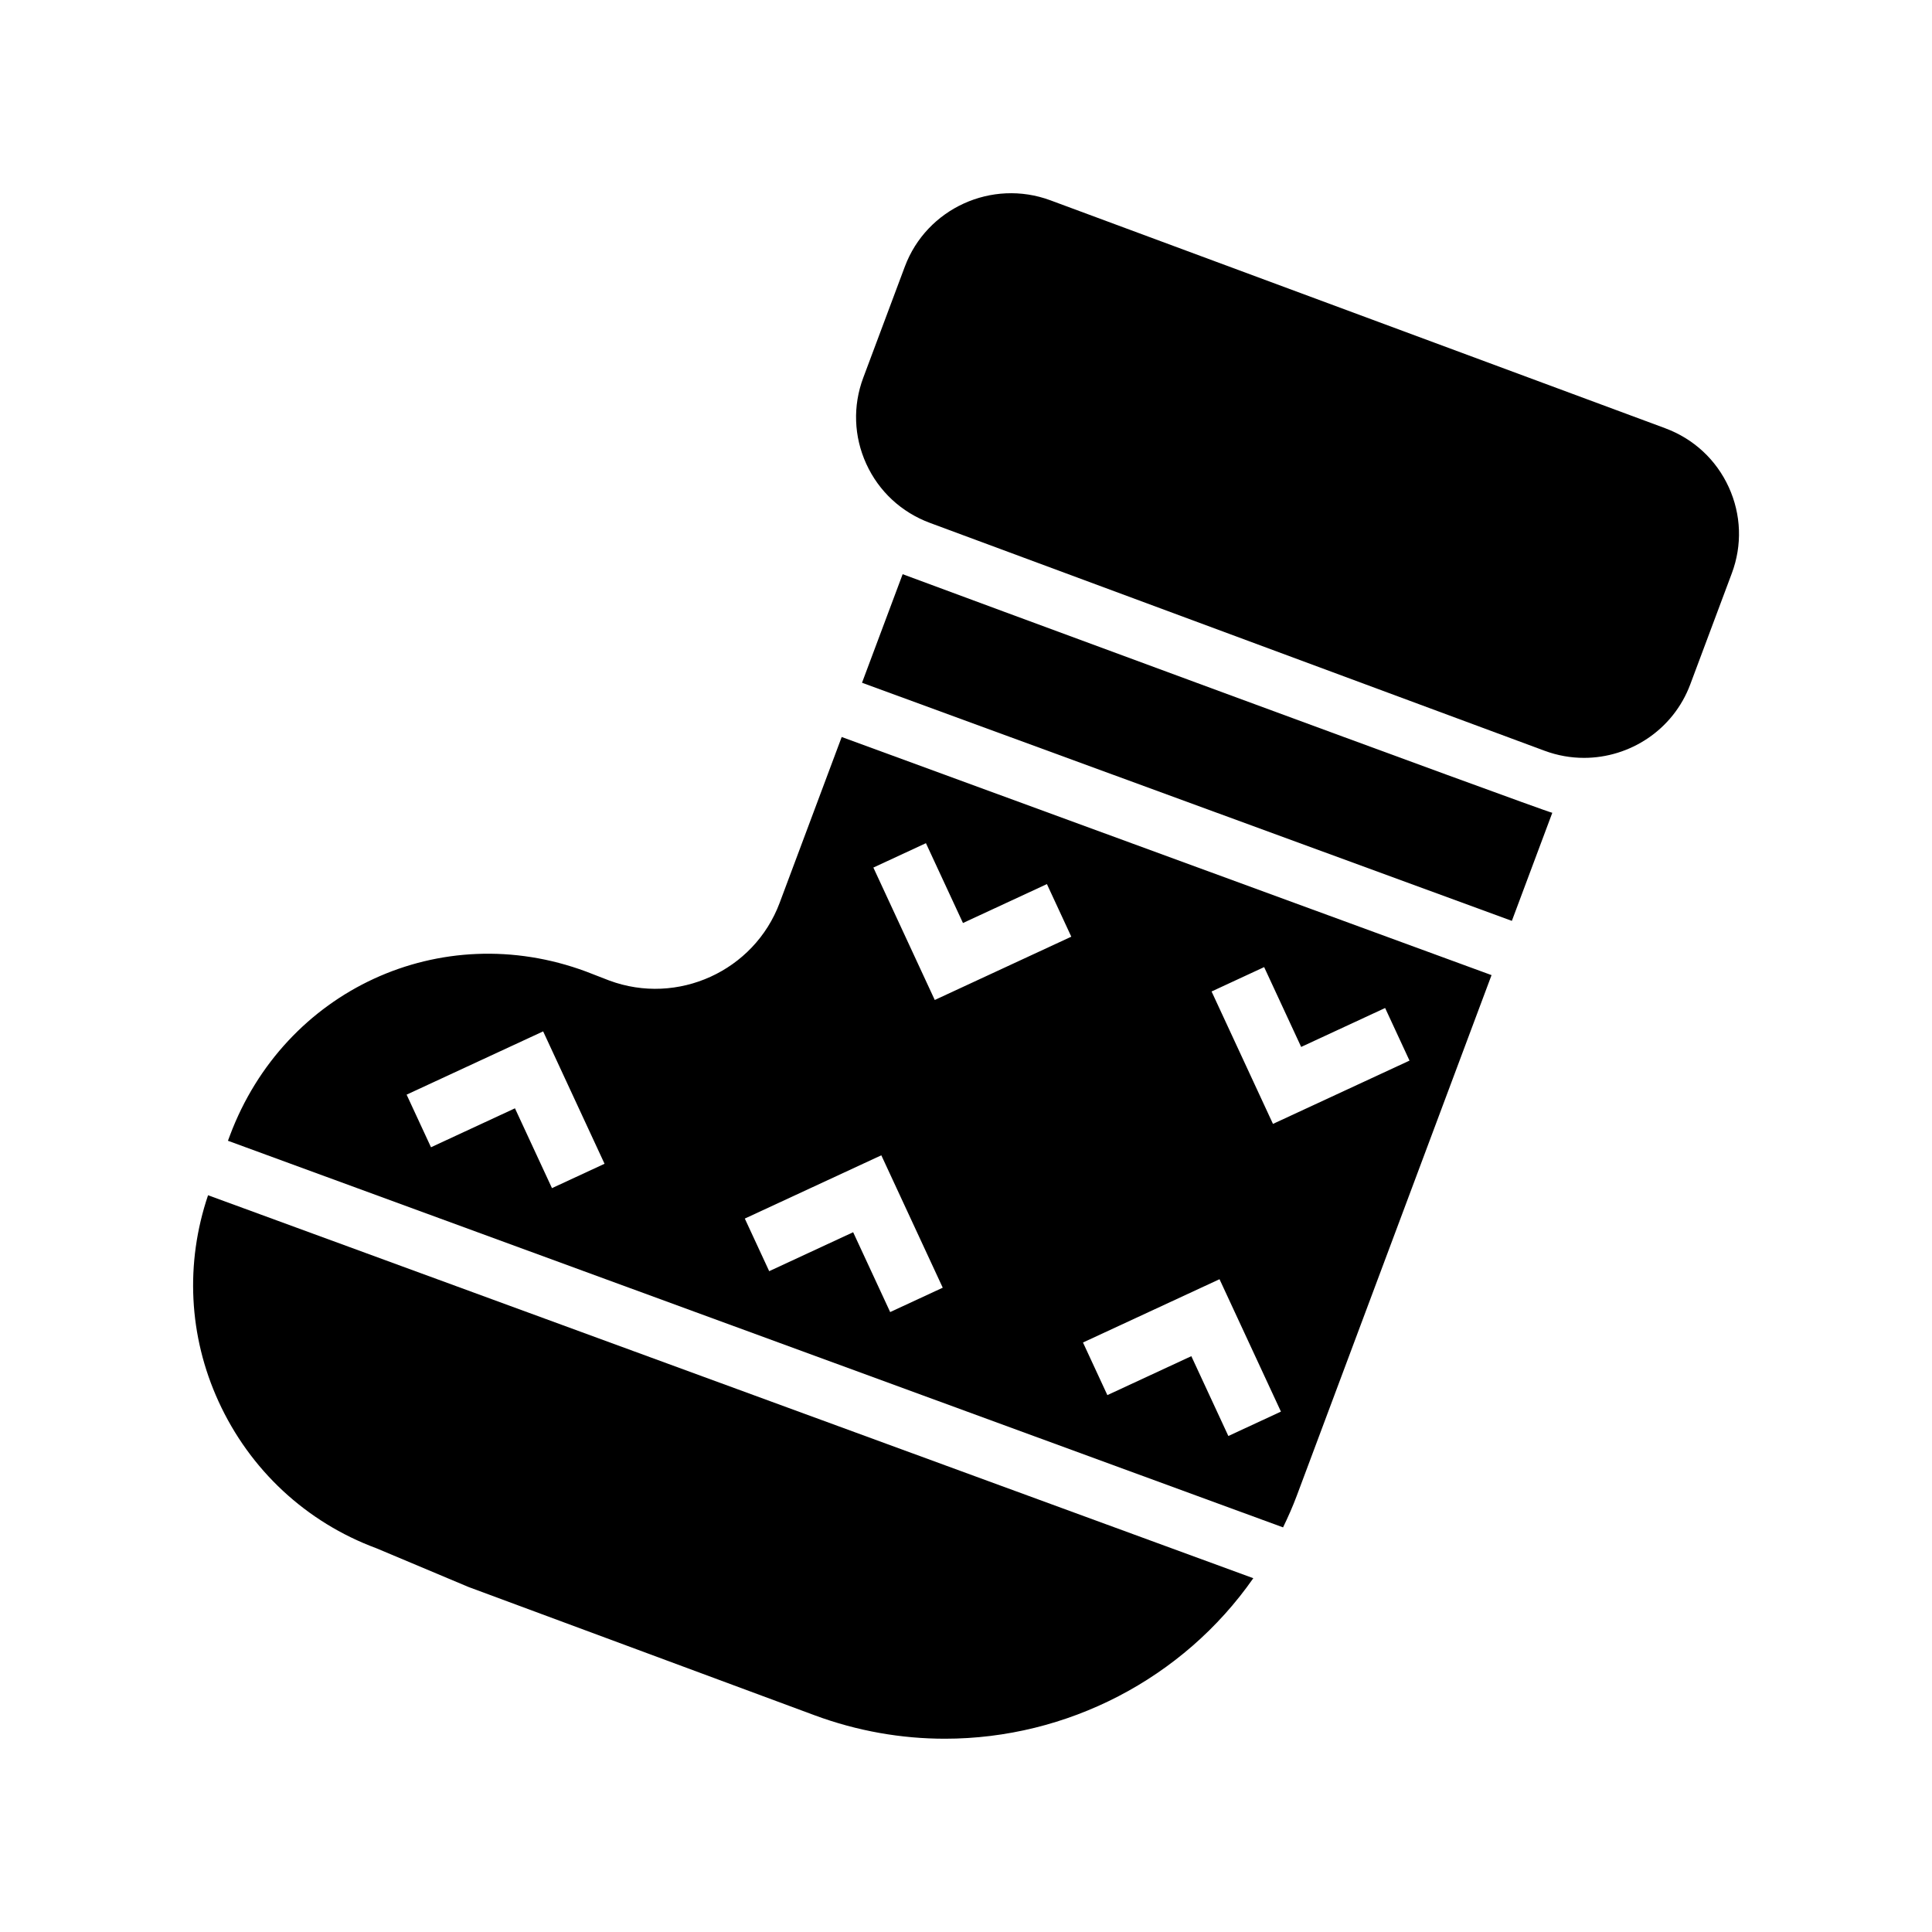 <svg id="Layer_1" enable-background="new 0 0 100 100" height="512" viewBox="0 0 100 100" width="512" xmlns="http://www.w3.org/2000/svg"><path d="m86.191 22.165-31.822-11.797c-3.028-1.122-6.407.417-7.535 3.432l-2.152 5.752c-.546 1.458-.49 3.042.157 4.459.65 1.423 1.819 2.506 3.29 3.052l31.822 11.797c.672.249 1.36.367 2.038.367 2.378-0 4.62-1.453 5.497-3.799l2.152-5.752c.546-1.458.49-3.042-.157-4.459-.651-1.423-1.819-2.506-3.29-3.051z"/><path d="m24.255 82.144 17.902 6.636c2.226.825 4.507 1.216 6.753 1.216 6.307-0 12.319-3.091 15.961-8.308l-54.102-19.823c-1.187 3.513-1.009 7.282.541 10.67 1.624 3.551 4.54 6.257 8.173 7.603z"/><path d="m40.354 46.732c-1.32 3.53-5.283 5.332-8.815 4.021l-1.206-.467c-7.51-2.786-15.61.946-18.436 8.495l-.099.265 54.613 20.011c.258-.533.5-1.077.711-1.642l10.08-26.943-33.636-12.325zm-11.784 14.766-1.916-4.132-4.346 2.016-1.262-2.723 7.067-3.275 3.178 6.853zm17.505 6.414-1.916-4.132-4.346 2.016-1.262-2.723 7.066-3.275 3.179 6.853zm19.357-17.855 1.916 4.132 4.346-2.015 1.262 2.723-7.067 3.276-3.178-6.854zm-2.31 16.155 3.179 6.853-2.722 1.262-1.916-4.132-4.346 2.016-1.262-2.723zm-15.196-22.569 1.917 4.132 4.345-2.015 1.262 2.723-7.067 3.276-3.178-6.854z"/><path d="m44.618 35.339 33.636 12.325 2.093-5.594c-.487-.092-33.504-12.299-33.626-12.35z"/></svg>